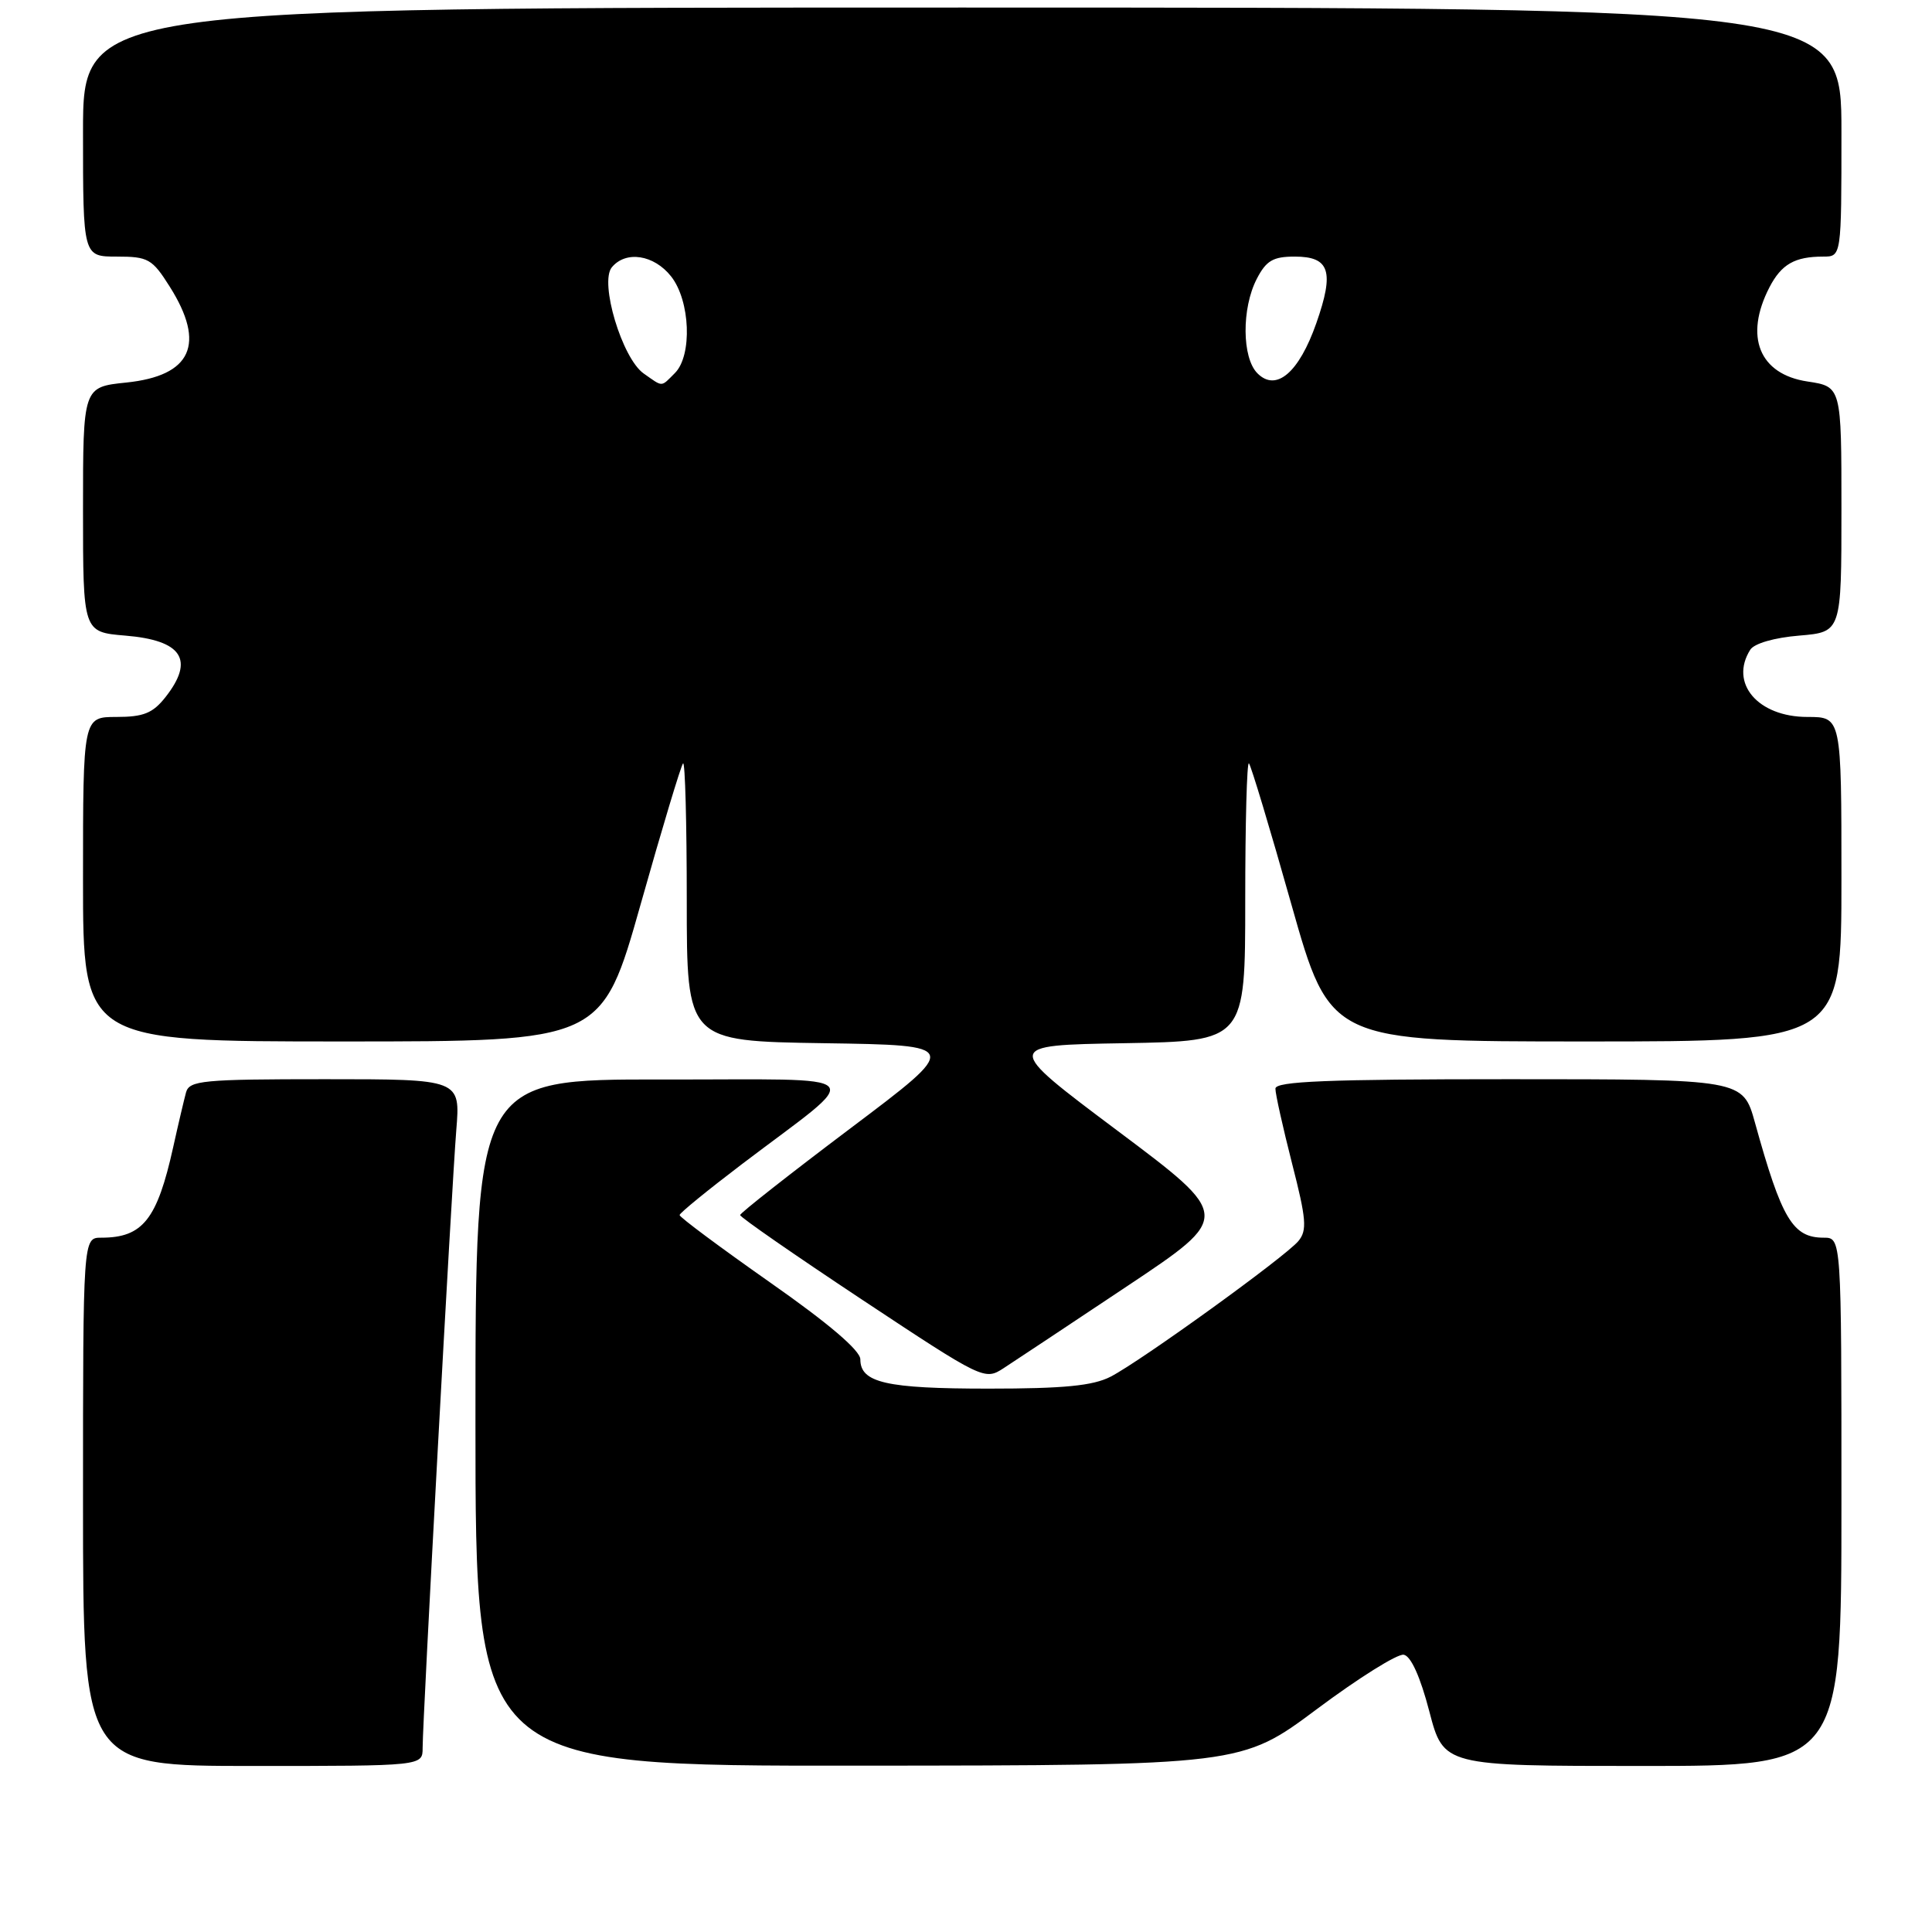 <?xml version="1.0" encoding="UTF-8" standalone="no"?>
<!DOCTYPE svg PUBLIC "-//W3C//DTD SVG 1.1//EN" "http://www.w3.org/Graphics/SVG/1.1/DTD/svg11.dtd" >
<svg xmlns="http://www.w3.org/2000/svg" xmlns:xlink="http://www.w3.org/1999/xlink" version="1.1" viewBox="0 0 256 256">
 <g >
 <path fill="currentColor"
d=" M 56.00 231.61 C 56.00 227.88 59.85 157.32 60.46 149.75 C 61.01 143.00 61.01 143.00 43.07 143.00 C 26.84 143.00 25.09 143.17 24.65 144.75 C 24.39 145.71 23.62 148.97 22.95 152.00 C 20.82 161.60 18.92 164.00 13.42 164.00 C 11.00 164.00 11.00 164.00 11.00 199.00 C 11.00 234.00 11.00 234.00 33.50 234.00 C 56.00 234.00 56.00 234.00 56.00 231.61 Z  M 174.50 226.46 C 180.00 222.35 185.18 219.11 186.00 219.26 C 186.95 219.42 188.20 222.19 189.39 226.76 C 191.28 234.00 191.28 234.00 217.64 234.00 C 244.00 234.00 244.00 234.00 244.00 199.00 C 244.00 164.00 244.00 164.00 241.65 164.00 C 237.55 164.00 236.09 161.56 232.54 148.75 C 230.94 143.00 230.94 143.00 199.97 143.00 C 175.86 143.00 169.00 143.28 169.00 144.25 C 168.99 144.94 169.99 149.39 171.20 154.15 C 173.10 161.55 173.22 163.03 172.04 164.45 C 170.30 166.54 151.25 180.30 147.16 182.42 C 144.82 183.62 140.99 184.00 130.98 184.00 C 117.43 184.00 114.00 183.22 114.00 180.12 C 114.00 178.95 109.81 175.37 102.01 169.91 C 95.42 165.28 90.04 161.28 90.05 161.00 C 90.07 160.72 93.78 157.70 98.29 154.27 C 114.78 141.76 116.01 143.08 87.75 143.04 C 63.00 143.00 63.00 143.00 63.00 188.50 C 63.00 234.00 63.00 234.00 113.75 233.96 C 164.50 233.92 164.50 233.92 174.50 226.46 Z  M 149.36 170.42 C 163.22 161.18 163.22 161.18 148.09 149.84 C 132.96 138.50 132.96 138.50 148.98 138.23 C 165.00 137.95 165.00 137.95 165.00 119.31 C 165.00 109.06 165.22 100.89 165.49 101.15 C 165.76 101.42 168.29 109.82 171.11 119.82 C 176.25 138.00 176.25 138.00 210.13 138.00 C 244.00 138.00 244.00 138.00 244.00 116.50 C 244.00 95.00 244.00 95.00 239.50 95.00 C 232.92 95.00 229.12 90.52 231.92 86.09 C 232.45 85.26 235.12 84.49 238.41 84.22 C 244.00 83.75 244.00 83.75 244.00 67.49 C 244.00 51.23 244.00 51.23 239.50 50.55 C 233.11 49.59 231.09 44.60 234.46 38.07 C 236.05 35.01 237.81 34.00 241.58 34.00 C 244.00 34.00 244.00 34.00 244.00 17.50 C 244.00 1.00 244.00 1.00 127.50 1.00 C 11.00 1.00 11.00 1.00 11.00 17.50 C 11.00 34.00 11.00 34.00 15.49 34.00 C 19.63 34.00 20.17 34.30 22.49 37.98 C 27.30 45.60 25.39 49.79 16.73 50.69 C 11.00 51.28 11.00 51.28 11.00 67.52 C 11.00 83.75 11.00 83.75 16.59 84.22 C 24.14 84.84 25.82 87.42 21.93 92.37 C 20.25 94.50 19.02 95.00 15.43 95.00 C 11.00 95.00 11.00 95.00 11.00 116.50 C 11.00 138.00 11.00 138.00 45.37 138.00 C 79.75 138.00 79.75 138.00 84.89 119.82 C 87.71 109.82 90.24 101.42 90.51 101.15 C 90.78 100.89 91.00 109.06 91.00 119.31 C 91.00 137.95 91.00 137.95 109.15 138.23 C 127.31 138.50 127.31 138.50 112.70 149.50 C 104.67 155.55 98.09 160.72 98.07 161.00 C 98.06 161.28 105.34 166.32 114.24 172.22 C 130.25 182.82 130.47 182.92 132.97 181.30 C 134.36 180.40 141.74 175.50 149.36 170.42 Z  M 85.29 49.49 C 82.43 47.48 79.41 37.42 81.07 35.42 C 82.93 33.17 86.66 33.75 88.93 36.63 C 91.47 39.86 91.75 47.11 89.43 49.43 C 87.53 51.33 87.90 51.32 85.29 49.49 Z  M 166.62 49.47 C 164.56 47.42 164.51 40.85 166.53 36.95 C 167.78 34.53 168.69 34.00 171.56 34.00 C 176.20 34.00 176.83 35.95 174.42 42.82 C 172.12 49.38 169.10 51.96 166.62 49.47 Z "/>
</g>
</svg>